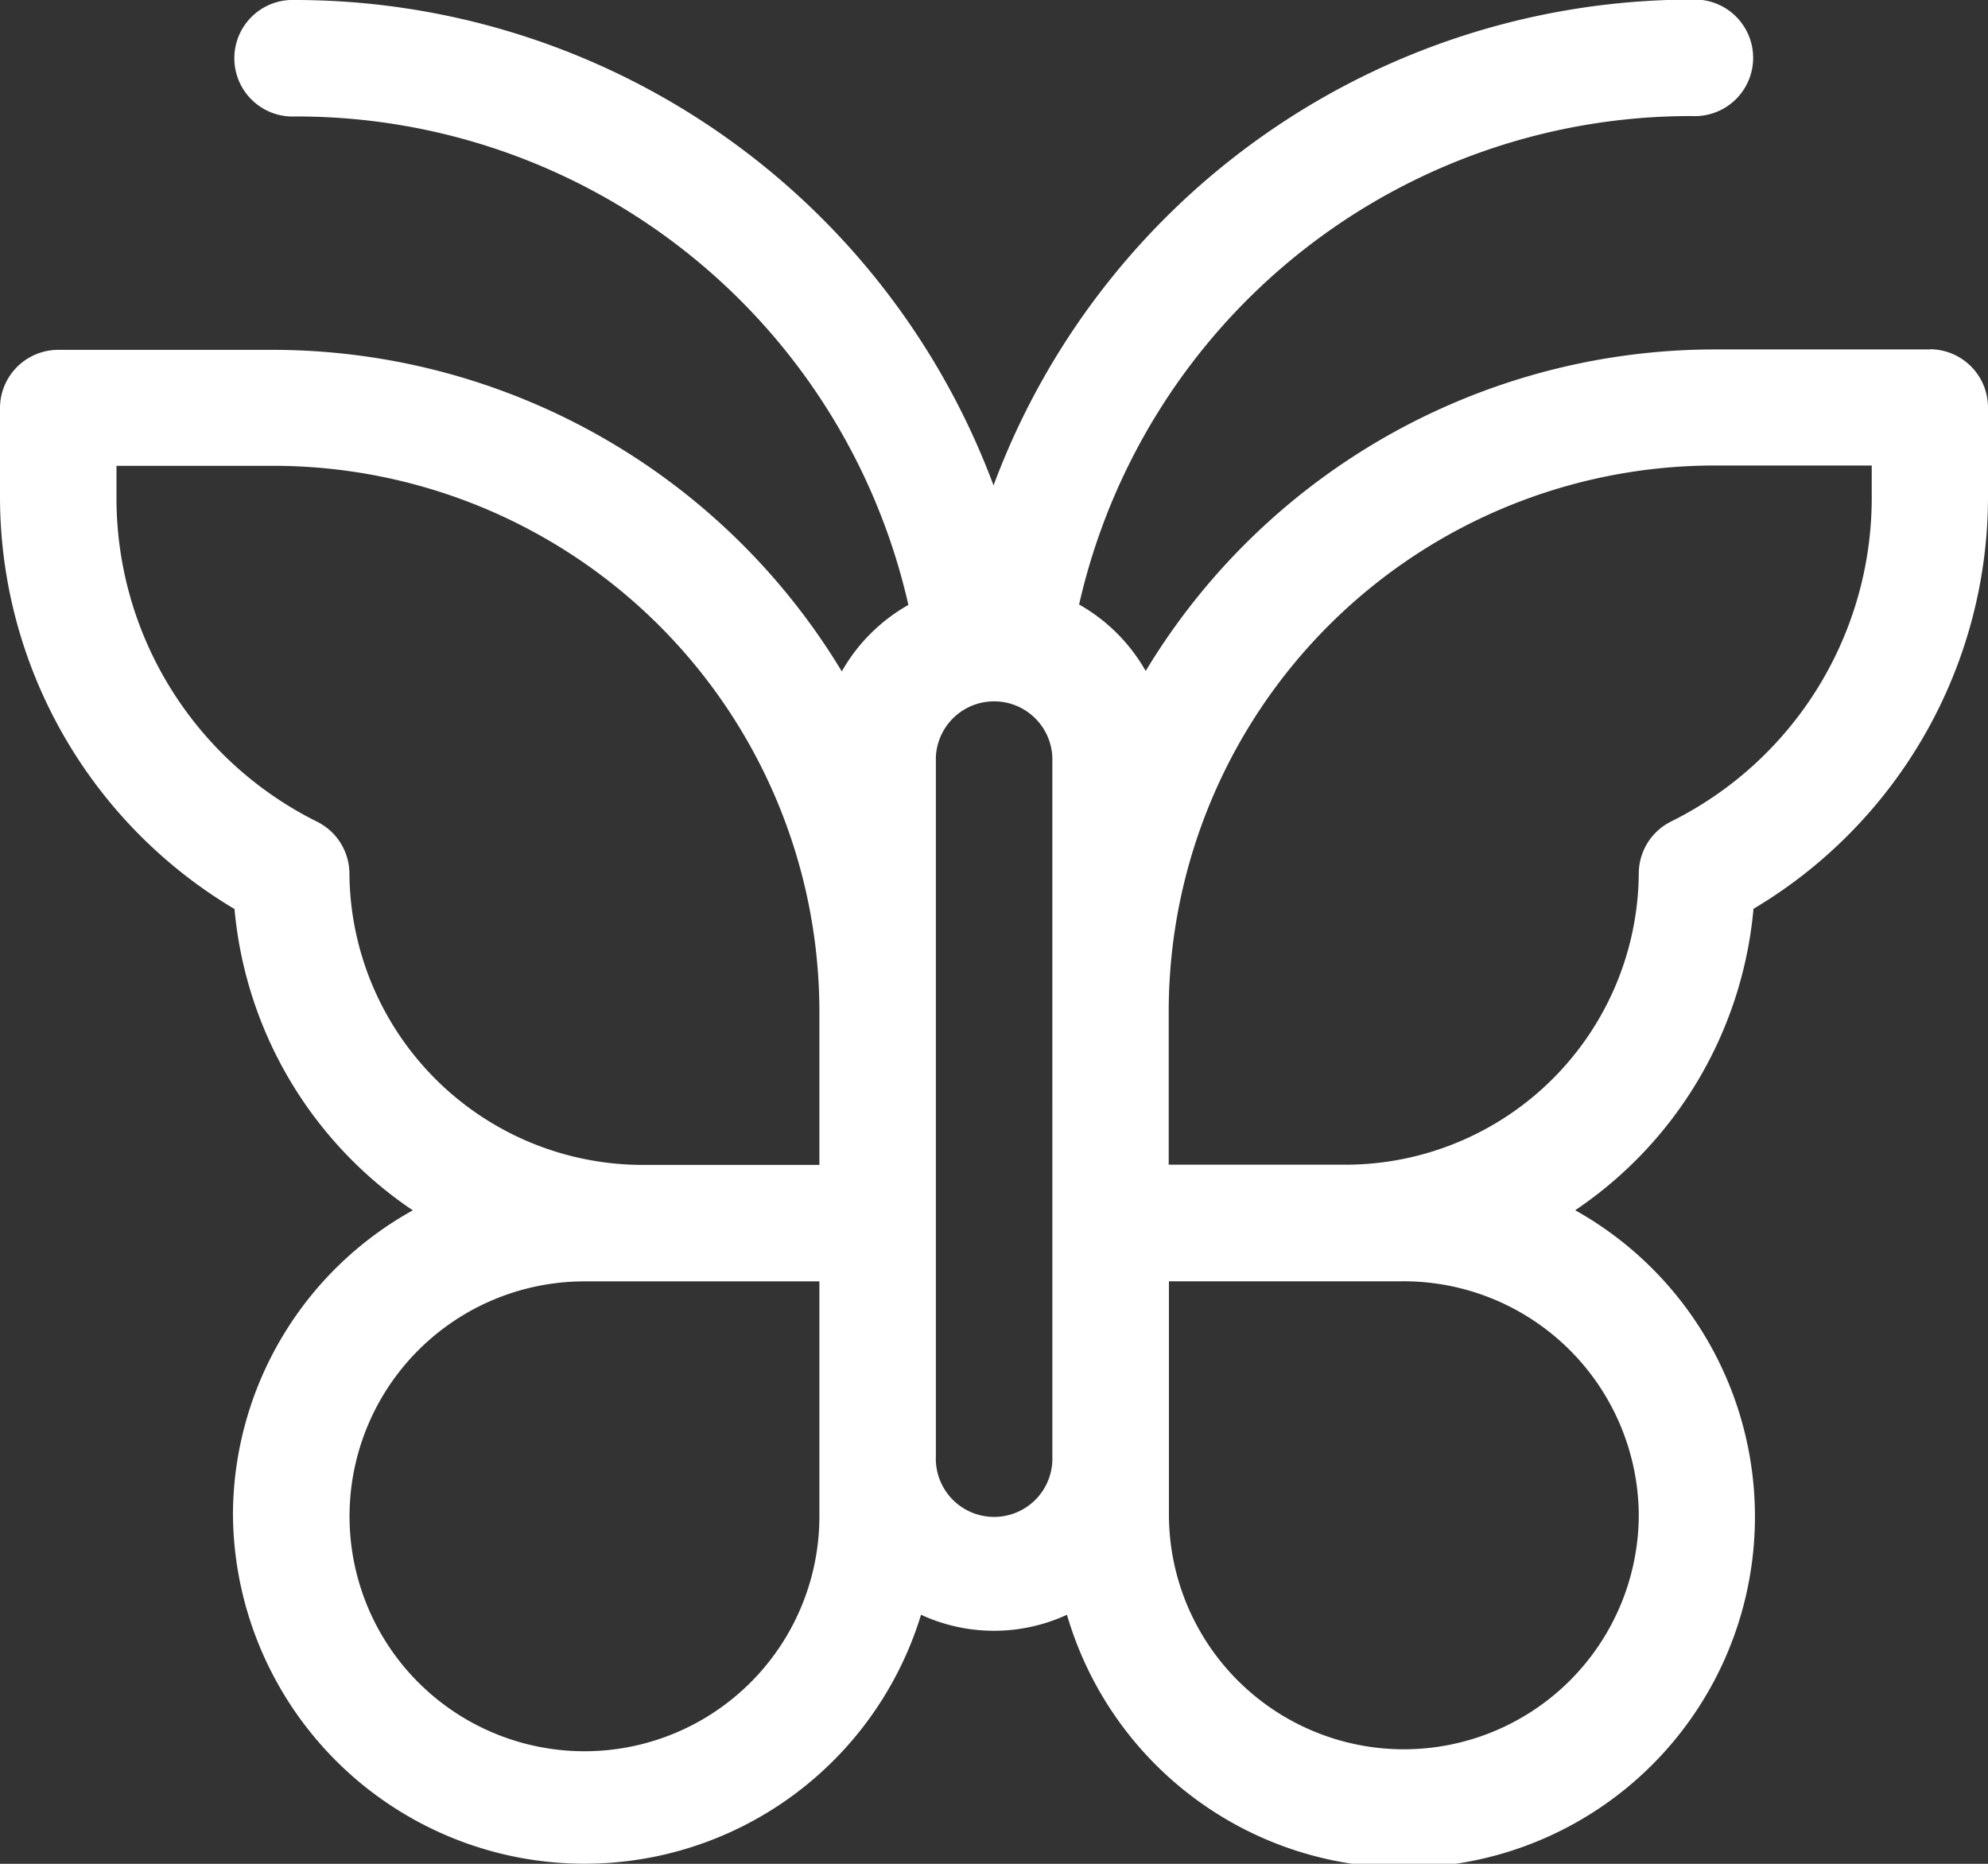 <svg xmlns="http://www.w3.org/2000/svg" width="19.167" height="17.969" viewBox="0 0 19.167 17.969"><rect x="0" y="0" width="19.167" height="17.969" fill="#333333" stroke="none"/><defs><style>.a{fill:#fff;}</style></defs><g transform="translate(0 -16)"><path class="a" d="M18.605,19.369H16.546a6.411,6.411,0,0,0-5.5,3.1,1.7,1.7,0,0,0-.642-.641,6.046,6.046,0,0,1,5.913-4.709.562.562,0,1,0,0-1.123,7.19,7.19,0,0,0-6.738,4.684A7.19,7.19,0,0,0,2.845,16a.562.562,0,1,0,0,1.123,6.046,6.046,0,0,1,5.913,4.709,1.7,1.7,0,0,0-.642.641,6.411,6.411,0,0,0-5.5-3.1H.562A.562.562,0,0,0,0,19.931v.858a4.625,4.625,0,0,0,2.261,3.975A3.926,3.926,0,0,0,3.98,27.669,3.365,3.365,0,0,0,2.246,30.6a3.391,3.391,0,0,0,6.634.968,1.679,1.679,0,0,0,1.407,0,3.384,3.384,0,1,0,4.9-3.9,3.926,3.926,0,0,0,1.719-2.906,4.624,4.624,0,0,0,2.261-3.975v-.858a.562.562,0,0,0-.562-.562ZM7.9,30.6a2.265,2.265,0,1,1-2.246-2.246H7.9Zm0-3.369H6.214a2.83,2.83,0,0,1-2.845-2.808.562.562,0,0,0-.31-.5,3.483,3.483,0,0,1-1.936-3.132v-.3h1.5A5.266,5.266,0,0,1,7.9,25.733Zm2.246,2.808a.562.562,0,1,1-1.123,0V23.3a.562.562,0,0,1,1.123,0ZM15.8,30.6a2.265,2.265,0,0,1-4.53,0V28.353h2.246A2.268,2.268,0,0,1,15.8,30.6Zm2.246-9.811a3.483,3.483,0,0,1-1.936,3.132.561.561,0,0,0-.31.5,2.83,2.83,0,0,1-2.845,2.808H11.268v-1.5a5.266,5.266,0,0,1,5.278-5.241h1.5Z"/></g></svg>